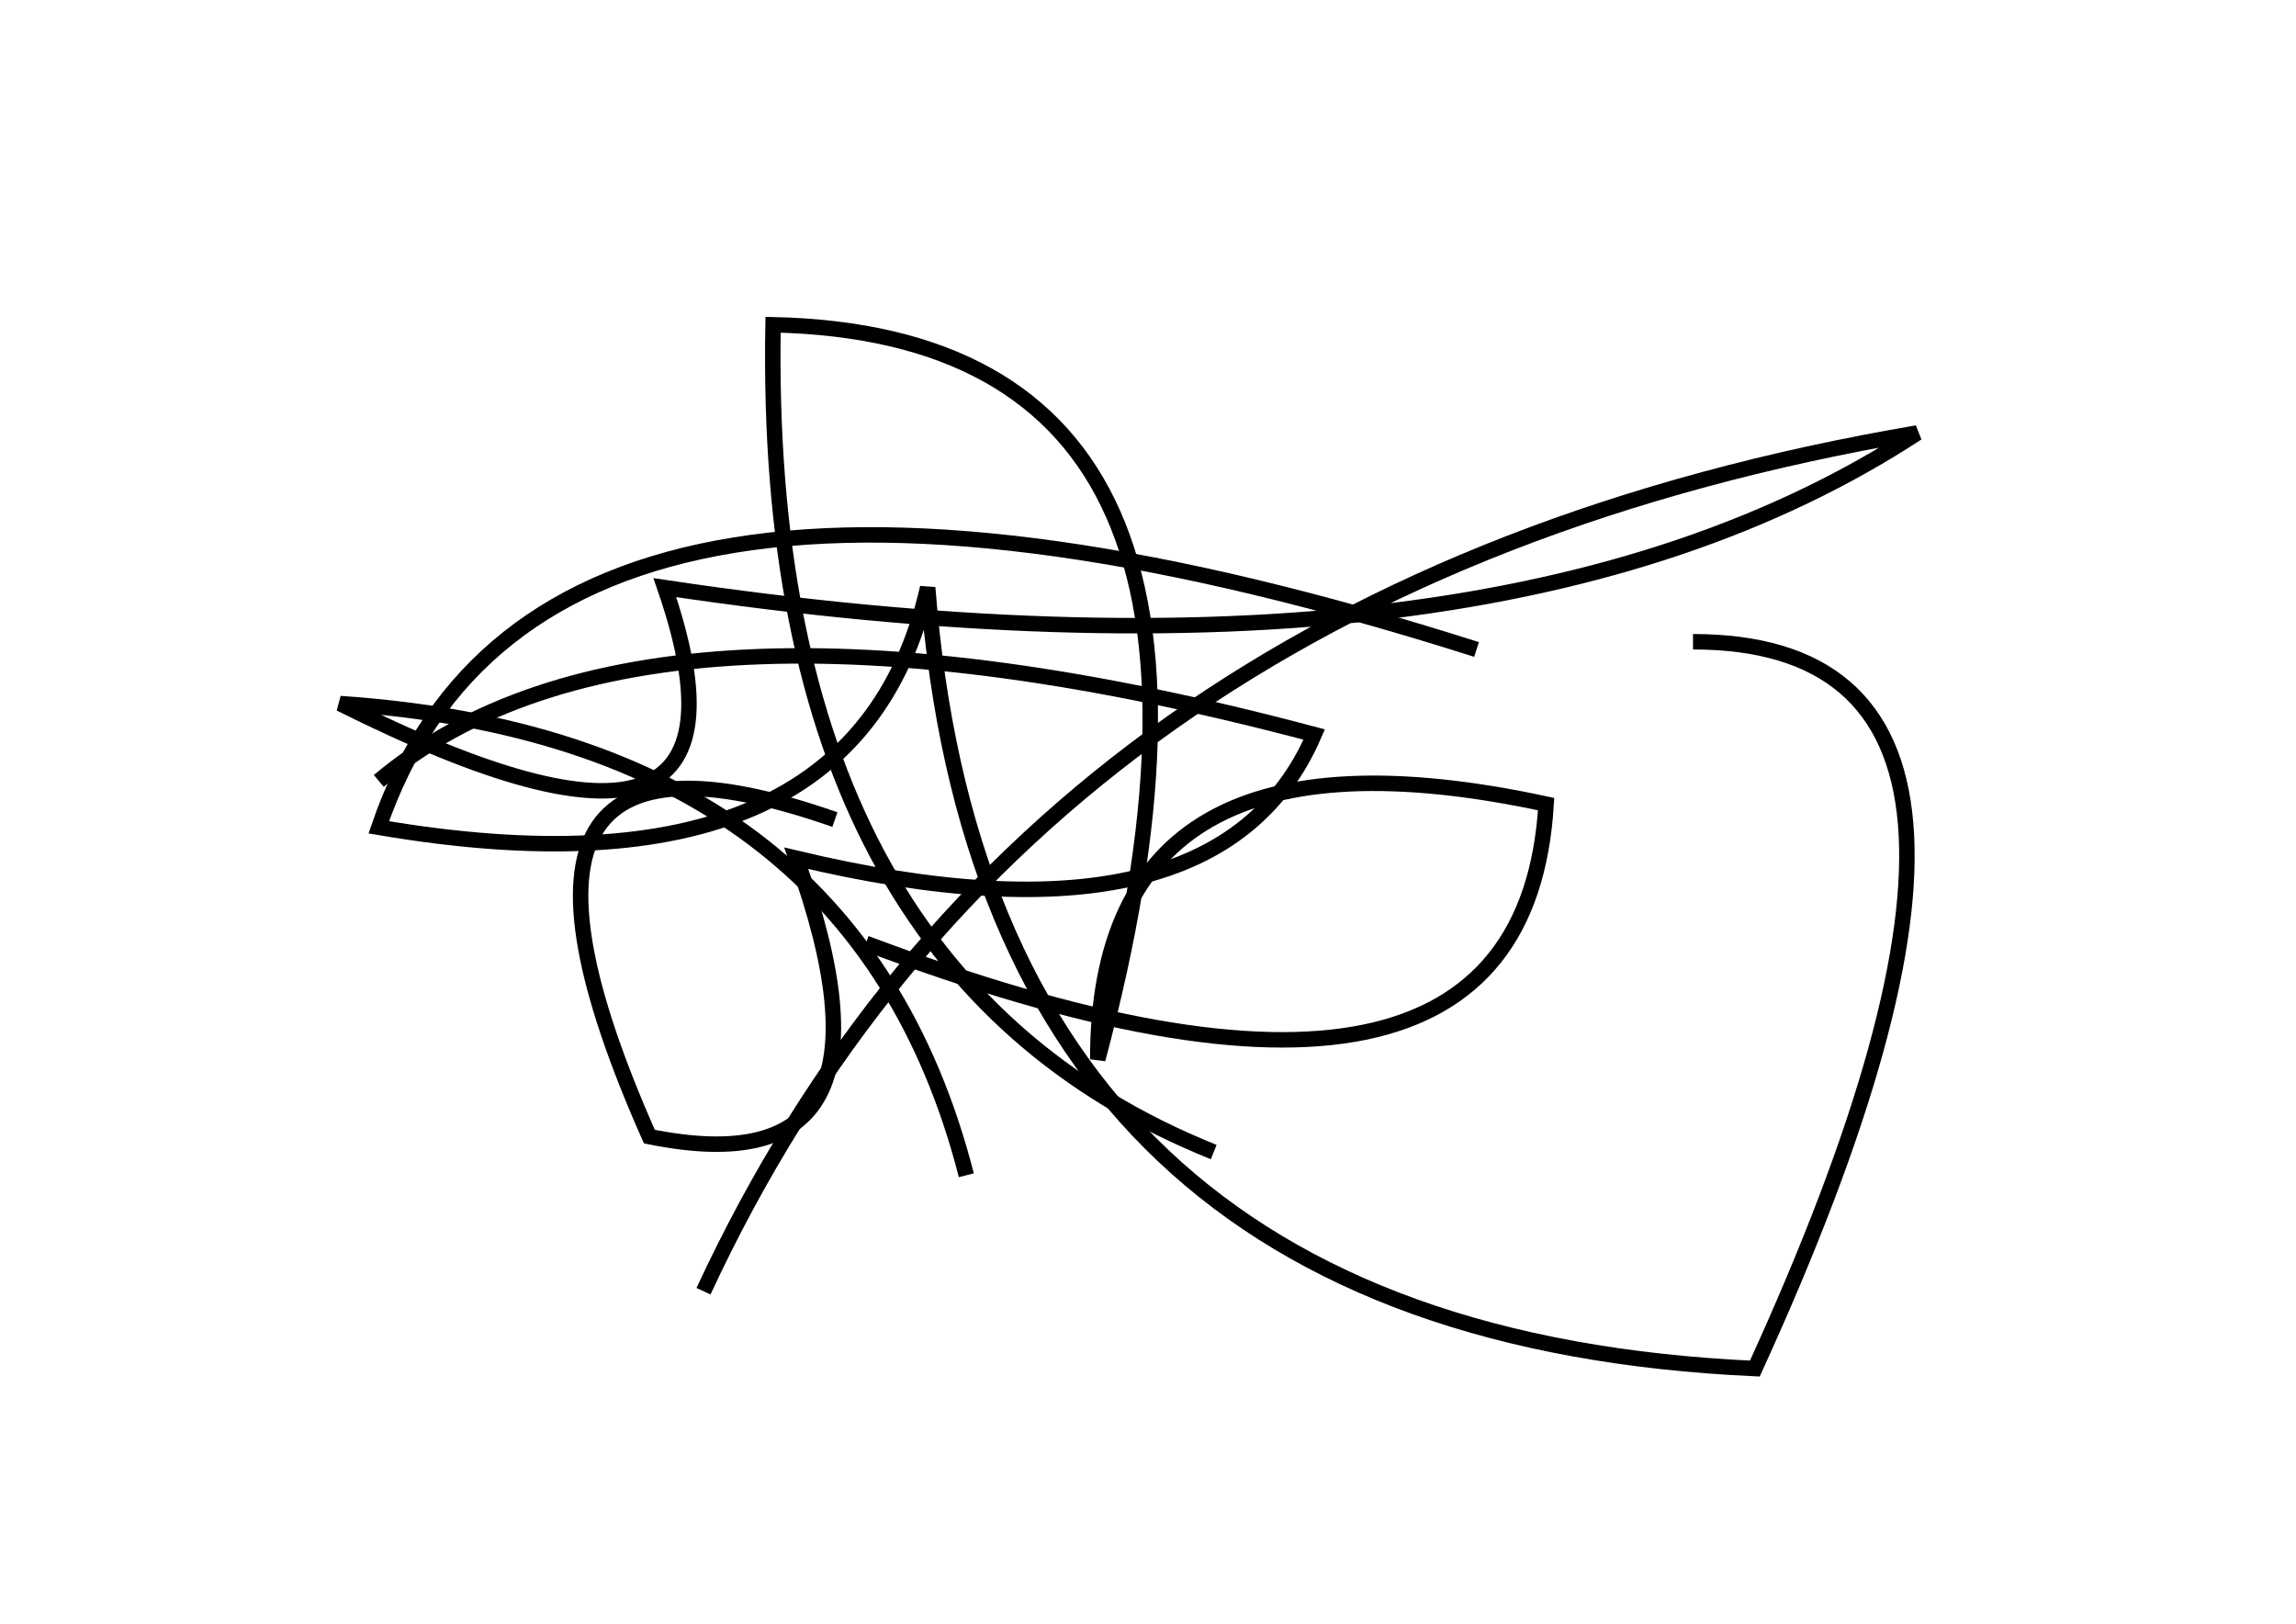<?xml version="1.0" encoding="utf-8" ?>
<svg baseProfile="full" height="210mm" version="1.1" viewBox="0 0 297 210" width="297mm" xmlns="http://www.w3.org/2000/svg" xmlns:ev="http://www.w3.org/2001/xml-events" xmlns:xlink="http://www.w3.org/1999/xlink"><defs /><g transform="translate(43,30)"><path d="M 65,76 Q 15.0,58.5 41,117 Q 75.5,124.0 60,81 Q 114.5,94.0 127,65 Q 40.5,42.0 6,71" fill="none" stroke="black" stroke-width="2" /><path d="M 148,54 Q 27.0,15.5 6,77 Q 67.5,87.5 77,46 Q 84.5,142.5 184,147 Q 227.0,53.0 176,53" fill="none" stroke="black" stroke-width="2" /><path d="M 82,122 Q 67.5,65.5 1,61 Q 58.0,89.5 43,46 Q 150.0,62.0 205,26 Q 90.5,45.5 48,137" fill="none" stroke="black" stroke-width="2" /><path d="M 69,92 Q 154.0,124.0 157,74 Q 99.0,61.5 99,107 Q 124.0,13.5 57,12 Q 55.5,95.5 114,119" fill="none" stroke="black" stroke-width="2" /></g></svg>
